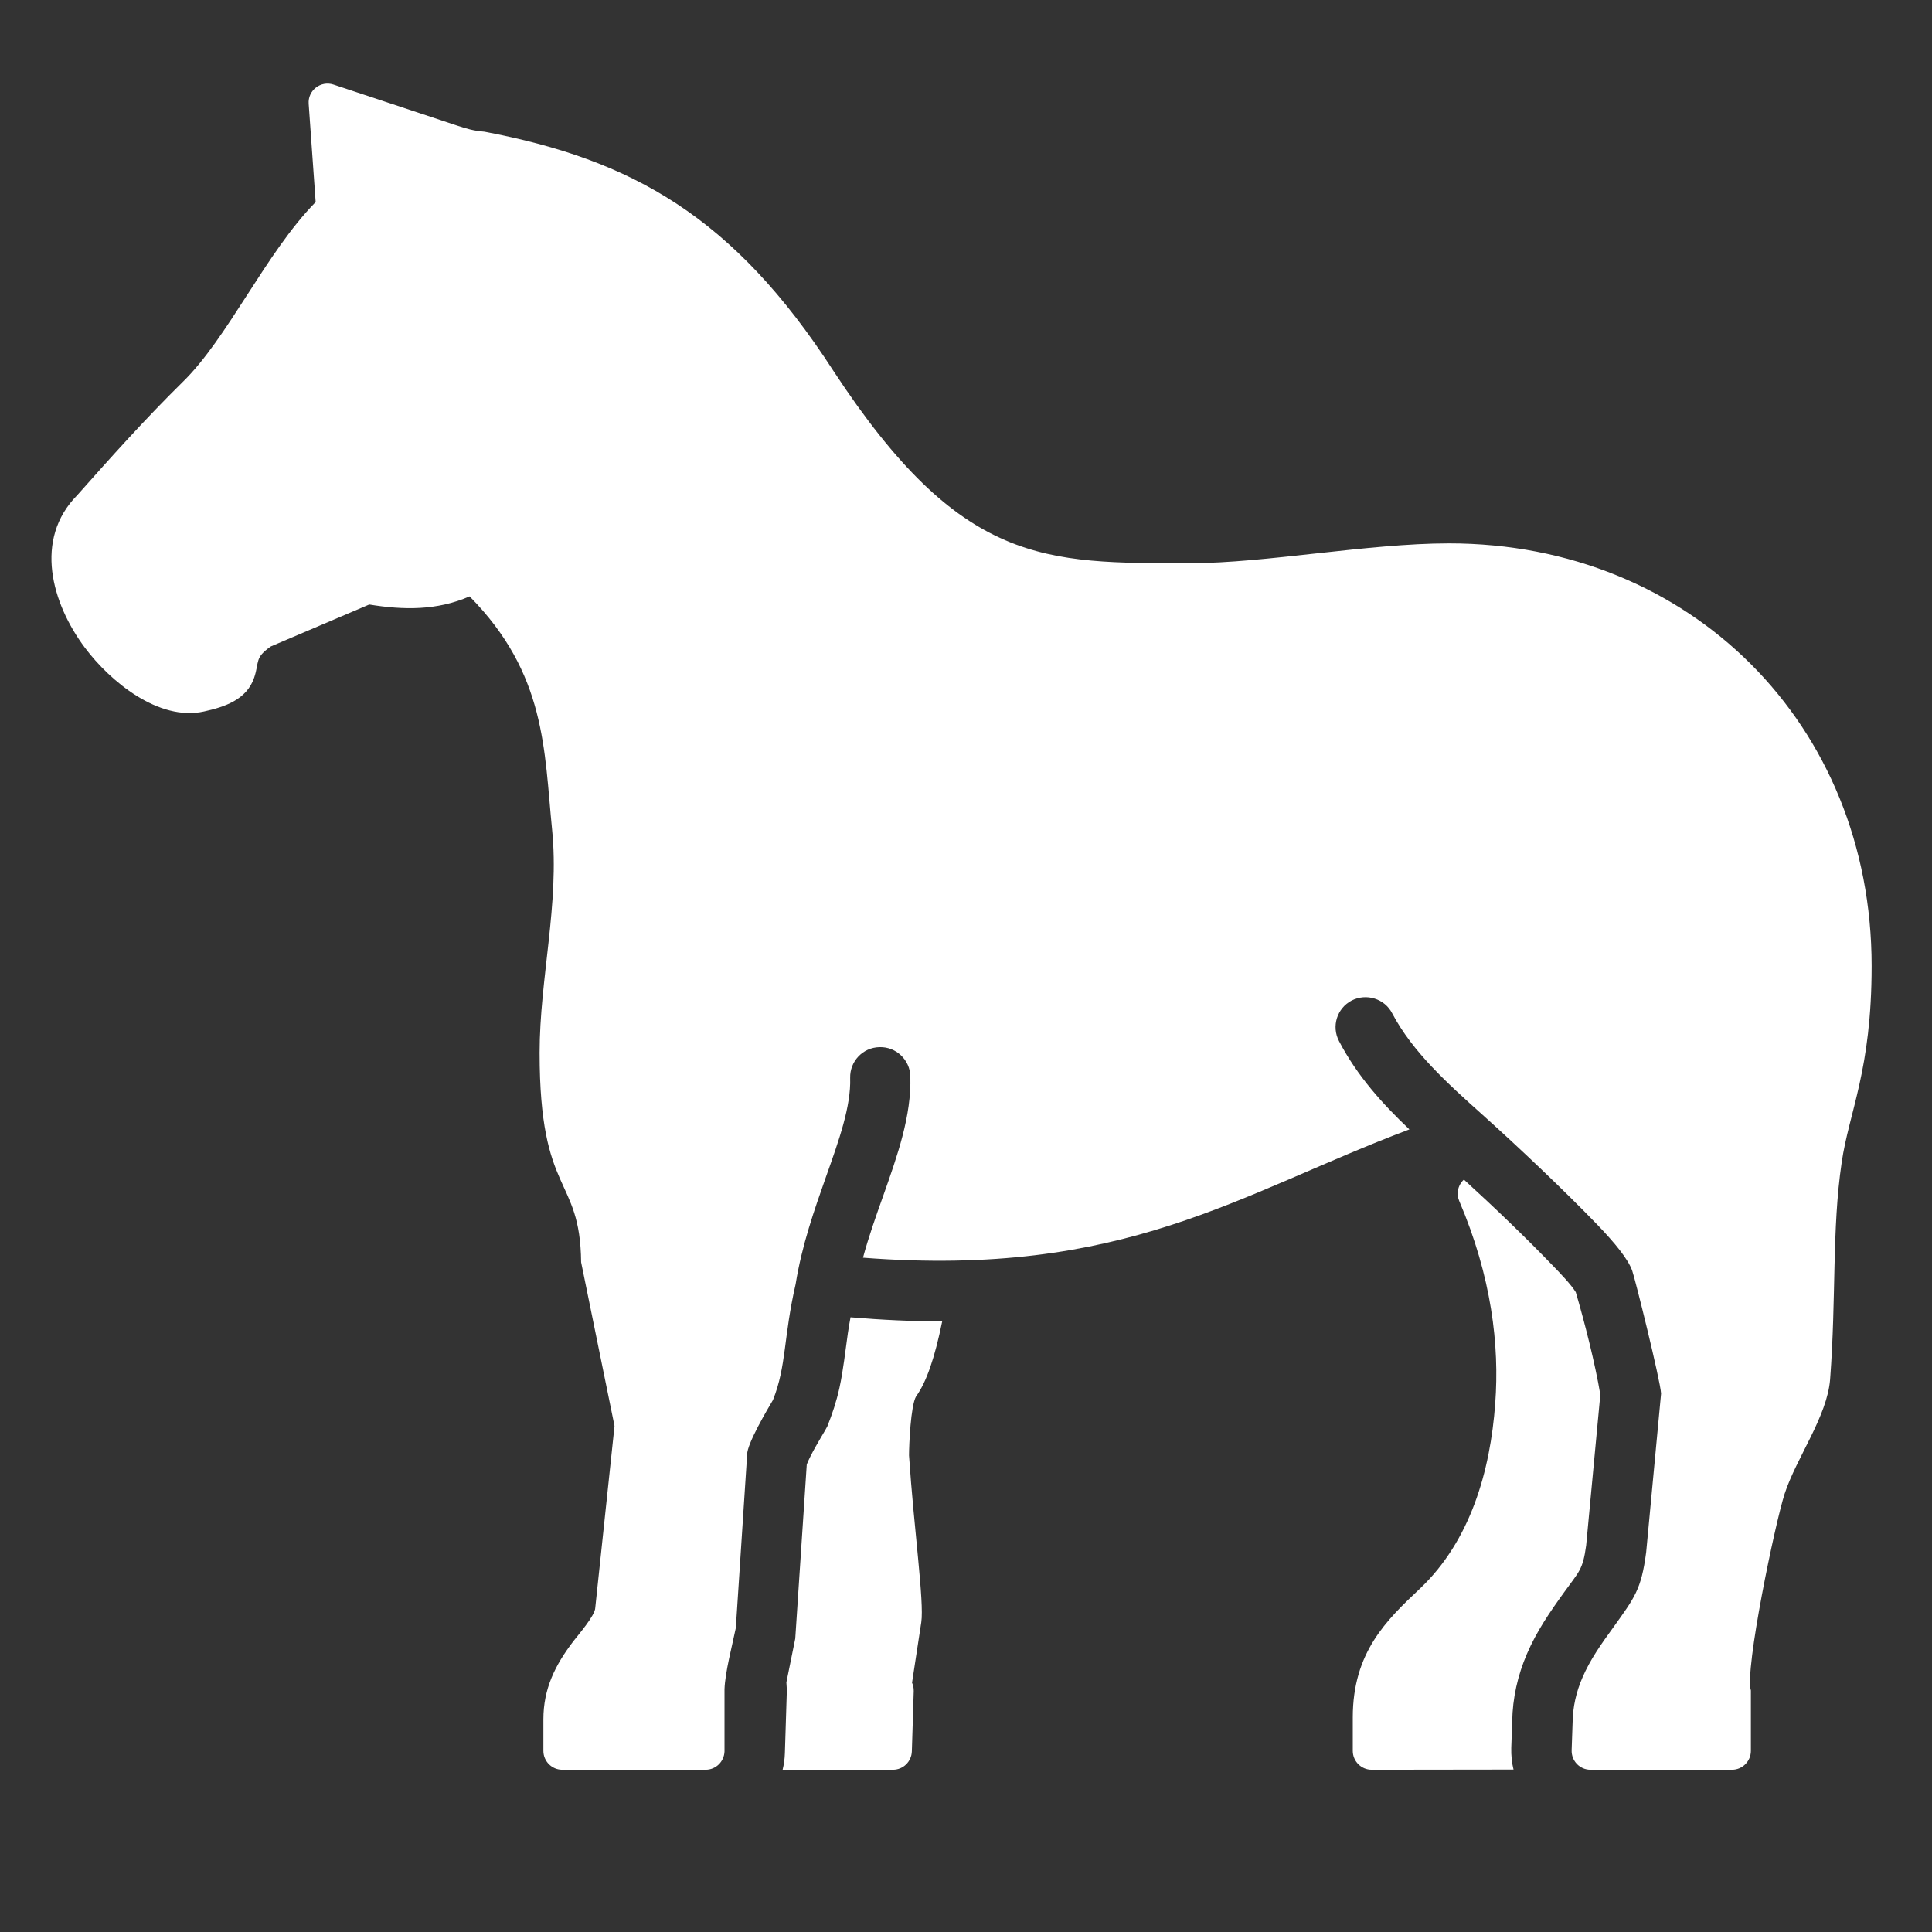 <?xml version="1.0" encoding="UTF-8"?>
<!DOCTYPE svg PUBLIC "-//W3C//DTD SVG 1.1//EN" "http://www.w3.org/Graphics/SVG/1.1/DTD/svg11.dtd">
<svg xmlns="http://www.w3.org/2000/svg" xml:space="preserve" width="1024px" height="1024px" shape-rendering="geometricPrecision" text-rendering="geometricPrecision" image-rendering="optimizeQuality" fill-rule="nonzero" clip-rule="evenodd" viewBox="0 0 10240 10240" xmlns:xlink="http://www.w3.org/1999/xlink">
	<rect x="0" y="0" width="10240" height="10240" fill="#333333" stroke="none"/>
	<title>horse icon</title>
	<desc>horse icon from the IconExperience.com O-Collection. Copyright by INCORS GmbH (www.incors.com).</desc>
	<path id="curve0" fill="#FFFFFF" d="M4994 7003c-40,196 -84,323 -139,399 -28,49 -37,256 -37,312 26,388 81,777 65,884l-49 321c7,14 9,28 9,44l-10 320c-2,54 -46,97 -100,97l-585 0c7,-28 11,-57 12,-87l10 -320c0,-19 0,-37 -2,-56l47 -232 61 -923c22,-56 69,-132 98,-182l11 -20c27,-68 48,-131 64,-203 21,-96 31,-195 45,-292 4,-28 9,-56 14,-83 168,14 329,22 486,21zm-2505 -3842c-173,75 -348,73 -532,43l-521 222c-88,61 -60,80 -89,166 -40,117 -157,155 -266,179 -240,53 -497,-159 -631,-338 -176,-235 -272,-574 -41,-808 181,-204 362,-406 557,-598 242,-235 441,-685 707,-956l-37 -521c-5,-71 64,-124 131,-102l654 217c55,18 88,28 147,33 779,148 1319,447 1850,1269 677,1032 1117,1018 1892,1018 396,0 941,-105 1370,-105 1280,0 2240,960 2240,2240 0,553 -120,773 -159,1043 -52,354 -28,708 -61,1147 -15,197 -179,417 -241,607 -50,153 -213,935 -179,1043l0 320c0,55 -45,100 -100,100l-750 0c-57,0 -102,-47 -100,-104l5 -145c1,-83 19,-163 52,-239 41,-96 101,-180 162,-264 115,-161 150,-202 176,-401l79 -841c-4,-70 -138,-610 -153,-651 -22,-62 -92,-147 -185,-244 -180,-186 -413,-407 -609,-583 -184,-165 -370,-332 -478,-537 -40,-78 -137,-108 -215,-68 -78,41 -108,137 -67,215 96,184 229,331 373,468 -908,342 -1506,787 -2896,680 30,-111 68,-218 105,-322 79,-223 152,-430 146,-639 -2,-88 -76,-158 -164,-155 -88,2 -157,75 -155,163 5,150 -59,330 -128,524 -62,176 -128,363 -161,569 -65,283 -48,433 -120,614 -29,49 -138,233 -137,289l-60 919c-19,93 -57,236 -60,325l0 330c-2,54 -46,97 -100,97l-760 0c-55,0 -100,-45 -100,-100l0 -167c0,-162 62,-287 158,-413 25,-33 117,-138 117,-179l102 -963 -177 -868c-5,-464 -220,-345 -220,-1110 0,-392 106,-791 66,-1184 -42,-421 -31,-824 -437,-1235zm5436 4277c23,-306 -19,-671 -191,-1073 -15,-36 -8,-78 18,-106 3,-3 5,-5 7,-7 163,149 324,303 476,461 31,32 92,95 117,136 47,160 103,380 130,543l-75 799c-18,131 -37,137 -118,250 -75,104 -145,206 -196,325 -49,114 -76,234 -78,358l-5 140c-1,40 3,79 12,115l-752 1c-55,0 -100,-45 -100,-100l0 -177c0,-346 179,-516 356,-683 267,-253 373,-622 399,-982z"/>
</svg>
